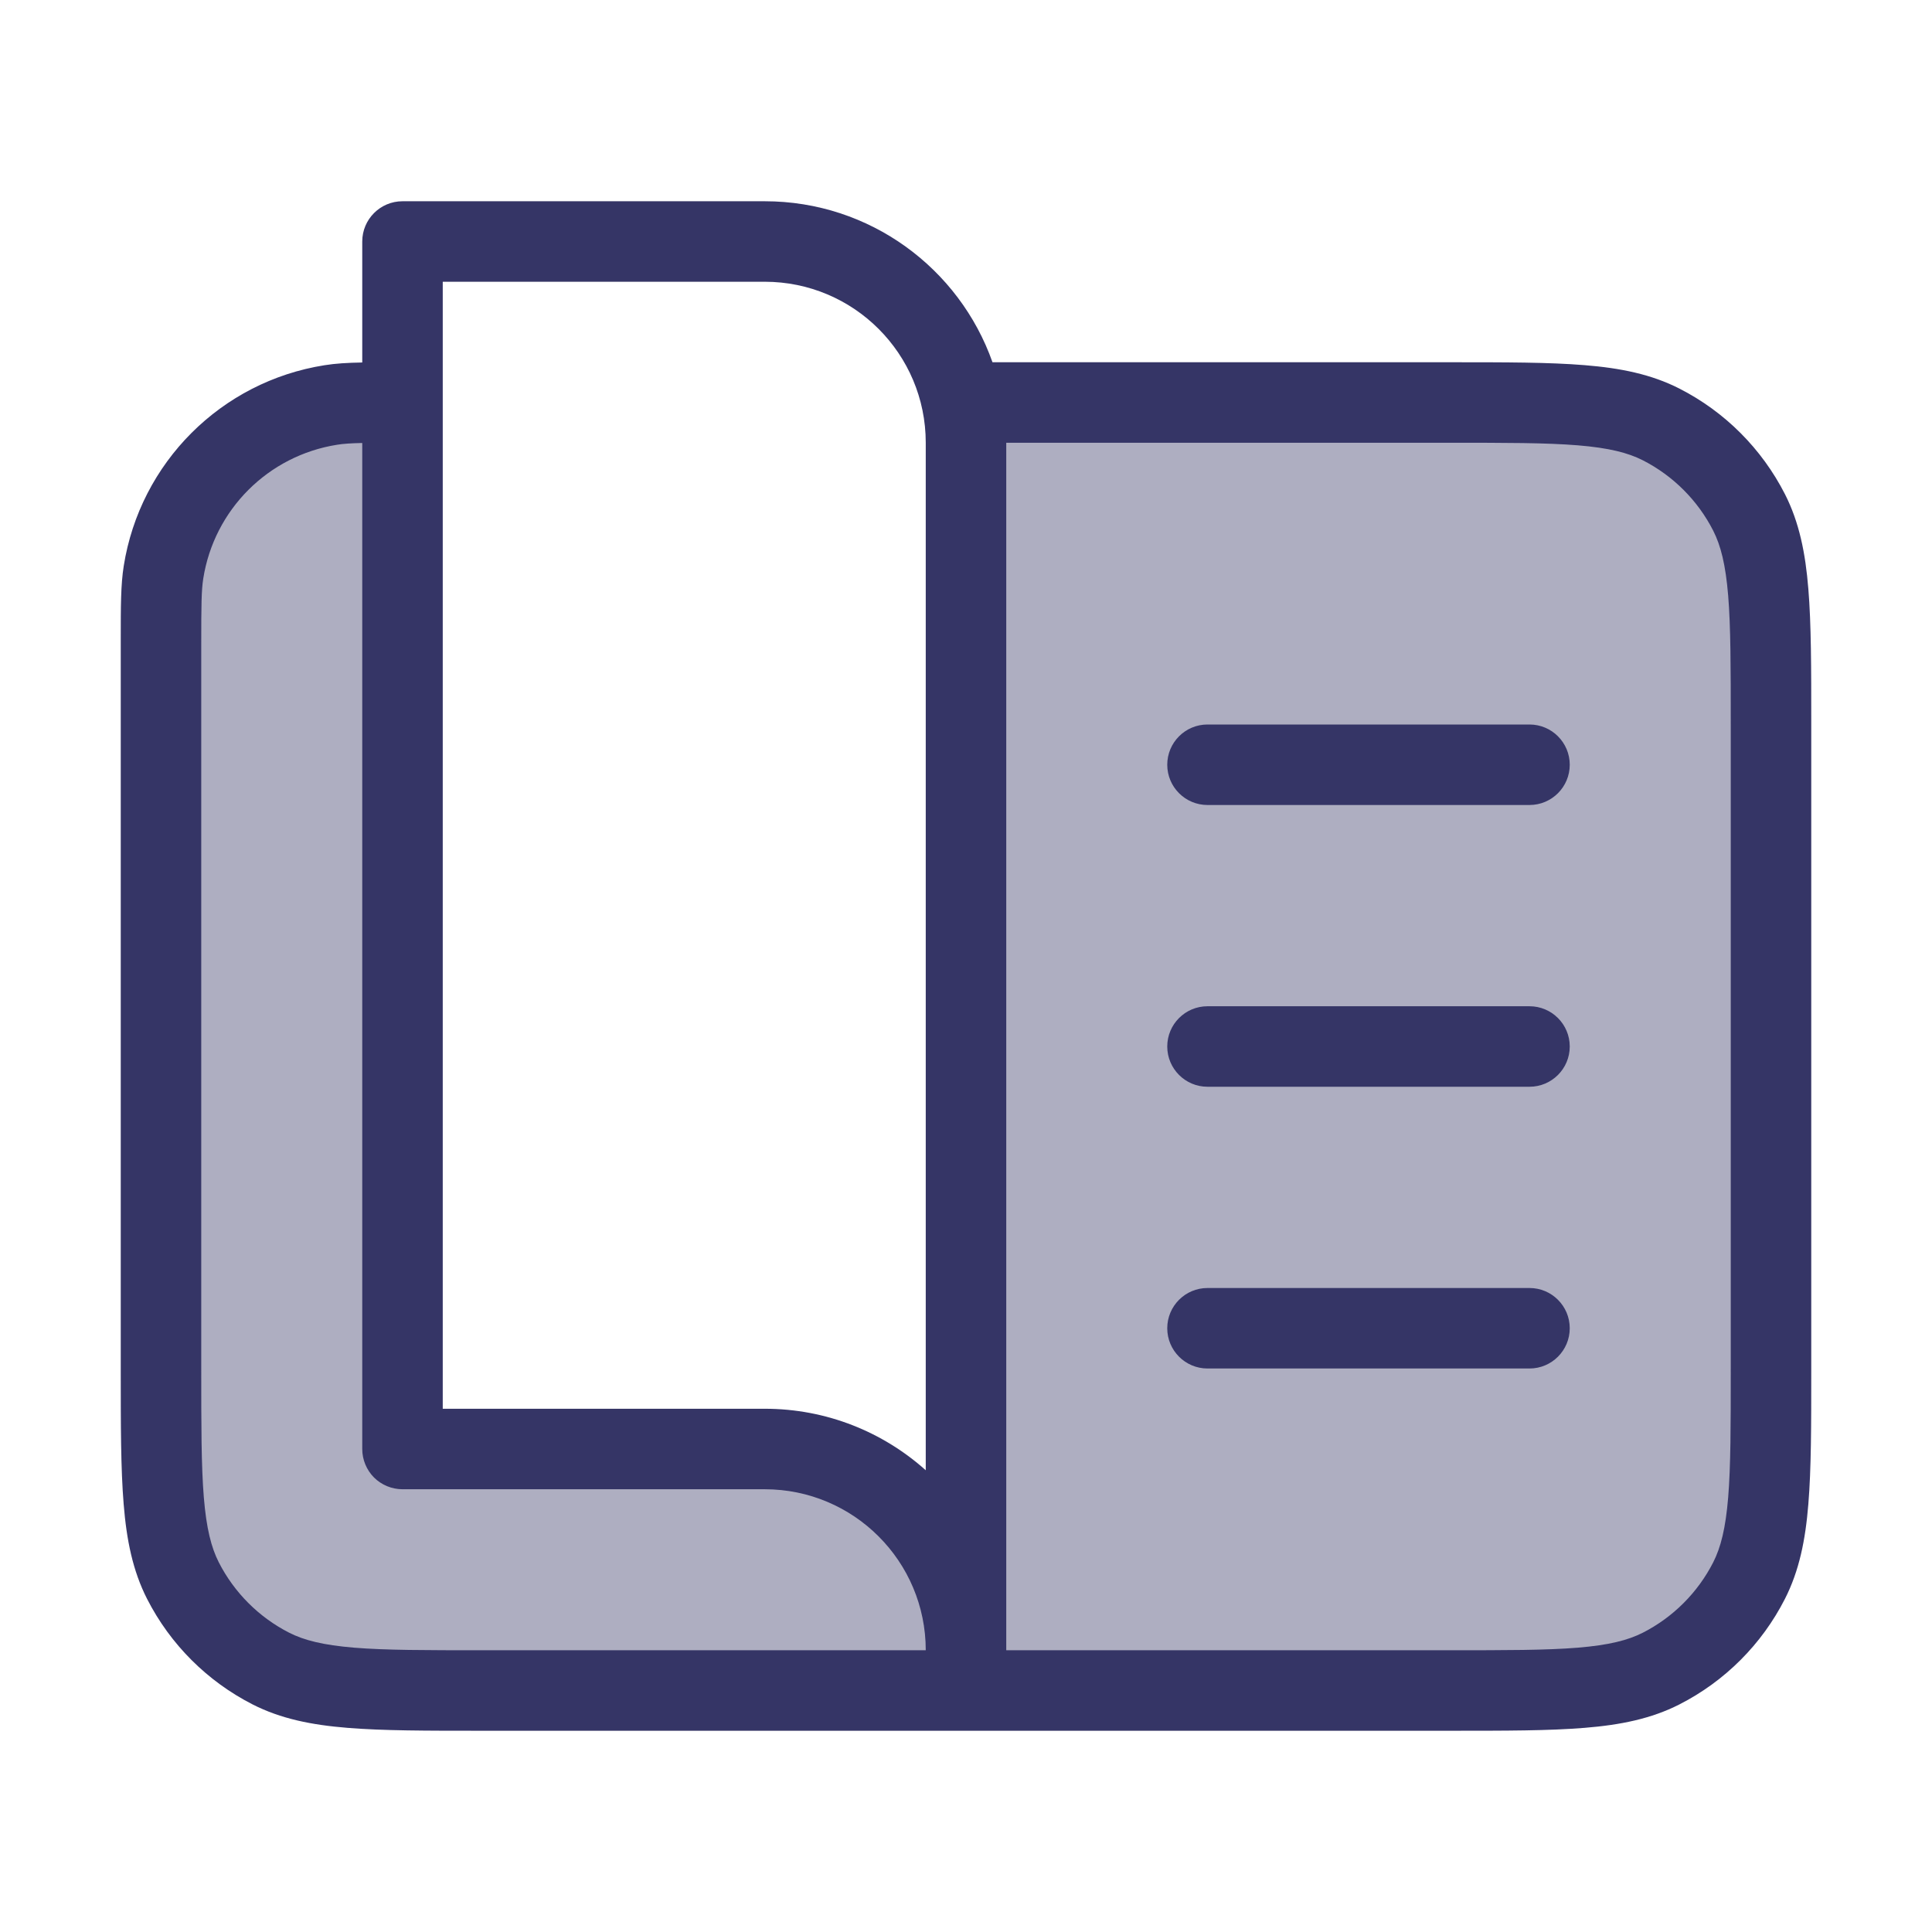 <svg width="24" height="24" viewBox="0 0 24 24" fill="none" xmlns="http://www.w3.org/2000/svg">
<path opacity="0.4" d="M12 20.5V5.5C12 5.329 11.983 5.162 11.95 5H18C19.4 5 20.1 5 20.635 5.272C21.105 5.512 21.488 5.895 21.727 6.365C22 6.9 22 7.6 22 9L22 17C22 18.4 22 19.1 21.727 19.635C21.488 20.105 21.105 20.488 20.635 20.727C20.1 21 19.4 21 18 21L6 21C4.6 21 3.9 21 3.365 20.727C2.895 20.488 2.512 20.105 2.272 19.635C2 19.1 2 18.4 2 17V9C2 7.6 2 6.9 2.272 6.365C2.512 5.895 2.895 5.512 3.365 5.272C3.754 5.074 4.23 5.02 5 5.006V18H9.5C10.881 18 12 19.119 12 20.5Z" fill="#353566"/>
<path d="M19.5 9.5C19.5 9.224 19.276 9 19 9L15 9C14.724 9 14.5 9.224 14.5 9.5C14.5 9.776 14.724 10 15 10L19 10C19.276 10 19.5 9.776 19.5 9.5Z" fill="#353566"/>
<path d="M19 12.5C19.276 12.5 19.5 12.724 19.5 13C19.5 13.276 19.276 13.5 19 13.5H15C14.724 13.5 14.5 13.276 14.5 13C14.5 12.724 14.724 12.5 15 12.5H19Z" fill="#353566"/>
<path d="M19.5 16.5C19.5 16.224 19.276 16 19 16H15C14.724 16 14.5 16.224 14.5 16.5C14.5 16.776 14.724 17 15 17H19C19.276 17 19.5 16.776 19.5 16.5Z" fill="#353566"/>
<path fill-rule="evenodd" clip-rule="evenodd" d="M5 2.5C4.724 2.5 4.5 2.724 4.5 3V4.503C4.316 4.506 4.168 4.515 4.031 4.537C2.747 4.74 1.74 5.747 1.537 7.031C1.5 7.265 1.5 7.533 1.5 7.95L1.5 17.022C1.5 17.703 1.5 18.245 1.536 18.683C1.572 19.131 1.649 19.512 1.827 19.862C2.115 20.427 2.574 20.885 3.138 21.173C3.488 21.351 3.869 21.428 4.317 21.464C4.755 21.5 5.297 21.5 5.978 21.5L18.022 21.5C18.703 21.5 19.245 21.5 19.683 21.464C20.131 21.428 20.512 21.351 20.862 21.173C21.427 20.885 21.885 20.427 22.173 19.862C22.351 19.512 22.428 19.131 22.464 18.683C22.5 18.245 22.5 17.703 22.5 17.022L22.5 8.978C22.5 8.297 22.5 7.755 22.464 7.317C22.428 6.87 22.351 6.488 22.173 6.138C21.885 5.574 21.427 5.115 20.862 4.827C20.512 4.649 20.131 4.572 19.683 4.536C19.245 4.5 18.703 4.5 18.022 4.5L12.329 4.5C11.918 3.335 10.806 2.5 9.5 2.5H5ZM12.5 5.5V20.5H18C18.708 20.5 19.209 20.5 19.601 20.468C19.987 20.436 20.223 20.376 20.408 20.282C20.784 20.09 21.09 19.784 21.282 19.408C21.376 19.223 21.436 18.987 21.468 18.601C21.5 18.209 21.5 17.708 21.5 17V9C21.5 8.292 21.5 7.791 21.468 7.399C21.436 7.013 21.376 6.777 21.282 6.592C21.09 6.216 20.784 5.91 20.408 5.718C20.223 5.624 19.987 5.564 19.601 5.532C19.209 5.5 18.708 5.5 18 5.5L12.5 5.5ZM11.5 20.5C11.5 19.395 10.605 18.5 9.5 18.5H5C4.867 18.5 4.74 18.447 4.646 18.354C4.553 18.26 4.5 18.133 4.5 18V5.503C4.357 5.506 4.266 5.512 4.187 5.525C3.331 5.66 2.66 6.331 2.525 7.187C2.502 7.333 2.5 7.516 2.5 8L2.5 17C2.5 17.708 2.5 18.209 2.532 18.601C2.564 18.987 2.624 19.223 2.718 19.408C2.91 19.784 3.216 20.09 3.592 20.282C3.777 20.376 4.013 20.436 4.399 20.468C4.791 20.5 5.292 20.5 6 20.5L11.5 20.5ZM5.5 17.5H9.5C10.268 17.5 10.969 17.789 11.5 18.264V5.5C11.5 4.395 10.605 3.5 9.5 3.5H5.5V17.5Z" fill="#353566"/>
</svg>
